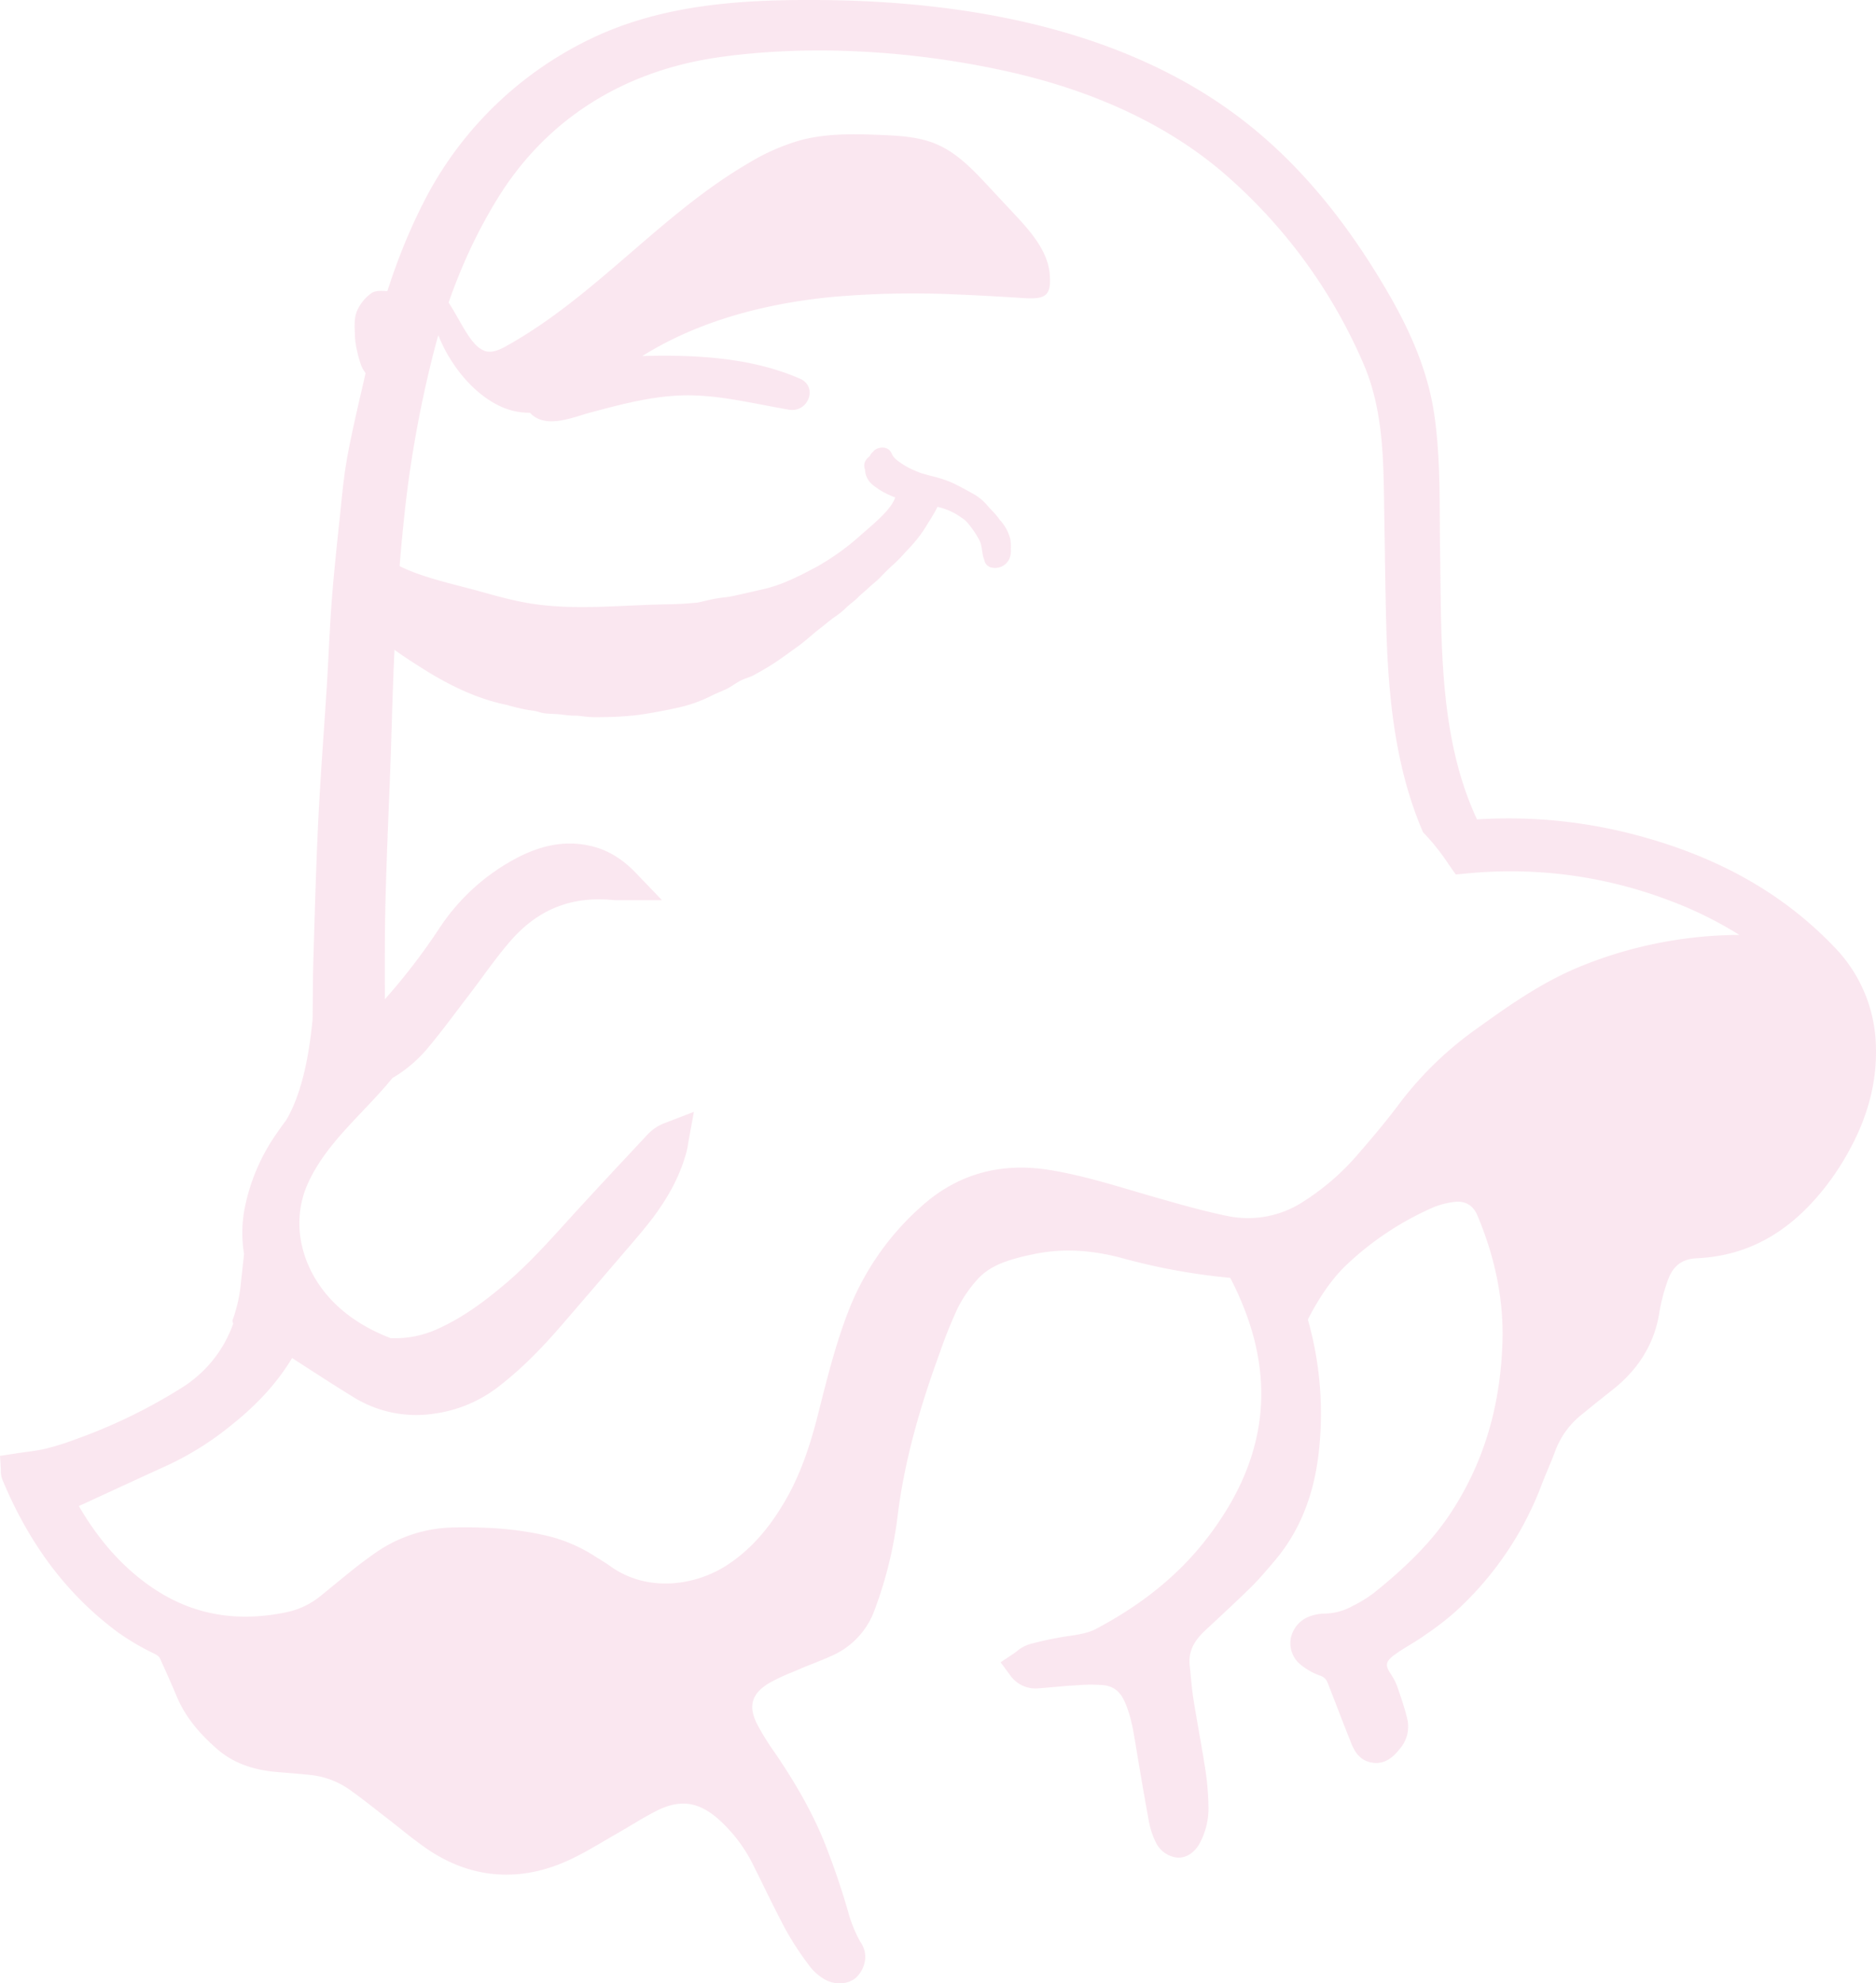 <svg xmlns="http://www.w3.org/2000/svg" xmlns:xlink="http://www.w3.org/1999/xlink" width="652.456" height="689.625" viewBox="0 0 652.456 689.625">
  <defs>
    <clipPath id="clip-path">
      <rect id="Rectangle_6485" data-name="Rectangle 6485" width="652.456" height="689.625" fill="#d00e64"/>
    </clipPath>
  </defs>
  <g id="Group_19832" data-name="Group 19832" transform="translate(652.456 689.625) rotate(-180)" opacity="0.1">
    <g id="Group_7027" data-name="Group 7027" clip-path="url(#clip-path)">
      <path id="Path_16598" data-name="Path 16598" d="M0,24.67a5.741,5.741,0,0,0,.774-1.814A18.106,18.106,0,0,1,1.7,21.183a34.577,34.577,0,0,0,1.449-4.146A56.863,56.863,0,0,1,6.4,9.735c1.213-2.34,2.054-4.817,3.746-6.9C10.935,1.87,11.994.4,13.292.086c1.617-.395,3.135.672,4.568,1.17,1.213.421,3.232.487,4.2,1.347A9.664,9.664,0,0,1,24.039,6a32.05,32.05,0,0,1,1.23,4.341,29.489,29.489,0,0,1,.8,4.988c.095,3.061.521,6.871-.9,9.684a14.86,14.86,0,0,1-4.933,5.827c-1.533.975-3.674.673-5.47.635s-2.56-1.231-3.759-2.352c-1.165-1.089-2.174-2.866-3.853-3.167-.991-.178-2.007.081-3.012-.107A15.219,15.219,0,0,0,.9,25.518" transform="translate(502.92 556.931)" fill="#d00e64"/>
      <path id="Path_16599" data-name="Path 16599" d="M223.585,47.241c6.168,3.666-2.833,9.912-9.116,6.3-7.01-4.026-17.024-6.422-25.412-8.61-7.54-1.968-14.384-4.178-22.251-5.425-15.347-2.433-31.824-.478-47.4-.256-3.409.048-6.92.257-10.458.607q-.931.208-1.858.417c-1.689.386-3.382.8-5.114,1.076-1.787.287-3.607.408-5.364.791C93.129,42.9,89.638,43.7,86.169,44.5a49.69,49.69,0,0,0-8.994,3.018c-3.409,1.5-6.7,3.188-9.923,4.932a86.311,86.311,0,0,0-14.423,10.3C49.073,66.2,41.749,71.739,40.222,76.412c.333.122.658.253.97.392a26.28,26.28,0,0,1,6.88,4,7.148,7.148,0,0,1,2.654,5.326c.6,1.6.225,3.2-1.665,4.651A4.87,4.87,0,0,1,48.1,92.17c-.079.073-.178.125-.264.189-.924,1.436-4.194,2.112-5.739.339-.56-.643-.718-1.335-1.269-2.107a9.115,9.115,0,0,0-2.137-1.9,26.152,26.152,0,0,0-5.343-2.968l-1.849-.761c-1.415-.427-2.843-.833-4.268-1.2a38,38,0,0,1-7.4-2.506c-2.3-1.122-4.519-2.348-6.712-3.571a17.463,17.463,0,0,1-4.905-4.019C6.858,72.1,5.23,70.59,4.077,68.935c-.052-.075-.089-.152-.139-.227a15.269,15.269,0,0,1-3.752-6.8,16.855,16.855,0,0,1-.18-3.452A7.562,7.562,0,0,1,.38,55.4,5.458,5.458,0,0,1,6.541,52a3.233,3.233,0,0,1,2.553,2.125c-.014-.047.085.344.121.516.053.126.13.321.144.357a8.946,8.946,0,0,1,.411,1.484c.333,1.693.35,3.553,1.23,5.15a31.645,31.645,0,0,0,3.315,5.033A13.66,13.66,0,0,0,15.9,68.46c.8.685,1.858,1.292,2.751,1.923A22.951,22.951,0,0,0,24.959,73c.177.056.361.1.54.154a53.783,53.783,0,0,1,3.14-5.39,46.576,46.576,0,0,1,5.971-8.19c1.077-1.167,2.206-2.324,3.241-3.509a49.878,49.878,0,0,1,3.74-3.627c1.39-1.29,2.692-2.645,4-3.978,1.268-1.3,2.815-2.414,4.126-3.686,1.093-1.058,2.342-1.979,3.389-3.06,1.22-1.259,2.8-2.3,4.06-3.535a29.338,29.338,0,0,1,4.114-3.337c1.664-1.135,3.08-2.442,4.654-3.64,2.984-2.274,5.582-4.791,8.688-6.984,3.254-2.3,6.337-4.659,9.846-6.771,1.528-.92,3.1-1.8,4.673-2.685,1.547-.867,3.39-1.269,4.949-2.092,1.635-.862,2.993-1.946,4.667-2.782,1.843-.918,3.86-1.635,5.679-2.58A49.008,49.008,0,0,1,116.7,3.117c4.236-.922,8.584-1.725,12.93-2.341A116.282,116.282,0,0,1,142.981.018a33.872,33.872,0,0,1,6.313.35A20.062,20.062,0,0,0,152.1.536a41.127,41.127,0,0,1,4.239.4c2.025.26,4.127.172,6.133.46.881.126,1.618.441,2.462.643,1.069.257,2.21.34,3.3.537a70.171,70.171,0,0,1,6.984,1.665c.329.072.663.142.987.215,11.231,2.493,20.941,7.691,29.545,13.2,7.807,5,17.875,11.3,19.038,19.107a3.038,3.038,0,0,1-1,2.823,50.359,50.359,0,0,1,4,4.5c1.669,2.093-1.82,4-4.213,3.163m-1.294-.892c-.124-.154-.252-.309-.378-.464a2.653,2.653,0,0,1-.375.256c.389.2.778.407,1.158.617a2.693,2.693,0,0,1-.405-.408" transform="translate(300.891 440.243)" fill="#d00e64"/>
      <path id="Path_16600" data-name="Path 16600" d="M215.358,47.72c-5.86-2.531-10.457-15.607-15.1-20.536a9.1,9.1,0,0,0-3.78-2.757c-2.464-.748-5.076.467-7.307,1.705-31.071,17.24-53.623,45.755-84.286,63.633a73.5,73.5,0,0,1-18.537,8.091c-8.945,2.3-18.373,2.095-27.635,1.713-6.393-.263-12.94-.637-18.814-3.034-7.354-3-12.9-8.847-18.2-14.52L12.255,71.9C6.892,66.153.871,59.372.131,51.417c-.758-8.157,1.707-9.049,9.484-8.549,7.365.472,14.733.916,22.109,1.206a323.345,323.345,0,0,0,44.16-.842c23.238-2.269,46.486-8.369,65.907-20.535-18.98.526-38.155-.6-54.842-7.88-6.335-2.765-2.9-11.9,3.833-10.771,10.951,1.838,22.3,4.691,33.457,4.972,12.178.308,24.041-2.87,35.644-5.977,6.078-1.627,15.013-5.594,20.447-.617.19.175.364.356.532.541a23.889,23.889,0,0,1,6.012.715c16.785,4.281,31.032,28.09,28.483,44.04" transform="translate(287.266 543.128)" fill="#d00e64"/>
      <path id="Path_16601" data-name="Path 16601" d="M652.146,178.353l.31,5.037-5.342.826c-1.223.188-2.426.354-3.615.516-2.439.331-4.744.647-6.868,1.147a91.464,91.464,0,0,0-10.062,3.141,187.608,187.608,0,0,0-37.285,18.043,43.2,43.2,0,0,0-17.79,21.9c-.058.154-.094.266-.114.34l.228,1.131-.46,1.367a51.949,51.949,0,0,0-2.353,10.549l-1.207,11.249a45.67,45.67,0,0,1-.183,15.683,68.481,68.481,0,0,1-11.214,26.309l.007,0-.026.031q-1.52,2.233-3.171,4.39c-5.479,9.12-8.064,22.584-9.229,34.97l-.013.177c-.016.22-.028.43-.031.63-.031,2.29-.047,4.582-.062,6.872-.032,4.421-.064,8.991-.2,13.513l-.234,7.786c-.019.624-.04,1.259-.058,1.886v.008h0c-.386,12.811-.792,26-1.433,39-.487,9.876-1.172,19.882-1.835,29.56-.382,5.574-.763,11.149-1.111,16.725-.242,3.891-.444,7.784-.644,11.677-.3,5.833-.613,11.865-1.064,17.821-.725,9.547-1.746,19.108-2.731,28.358-.154,1.433-.3,2.867-.445,4.3-.6,5.936-1.227,12.077-2.363,18.143-1.456,7.762-3.255,15.541-5,23.065-.632,2.734-1.266,5.468-1.883,8.206-5.311,23.528-11.964,42.361-20.935,59.265a126.719,126.719,0,0,1-57.006,54.294c-25.246,12.09-53.227,13.546-79.709,13.347-58.129-.466-105.2-12.82-139.9-36.718-22.088-15.21-40.919-36.586-57.571-65.35-9.042-15.616-14.132-29.2-16.021-42.756-1.7-12.187-1.764-24.573-1.826-36.55-.017-3.424-.036-6.844-.09-10.25-.05-3.1-.085-6.216-.121-9.345-.325-28.589-.66-58.11-12.719-83.932a173.19,173.19,0,0,1-58.064-6.19c-27.158-7.619-48.747-20.042-66-37.976A51.042,51.042,0,0,1,.024,325.547c-.384-14.217,3.867-28.019,12.995-42.195,1.443-2.237,3.078-4.518,4.86-6.777,12.327-15.622,26.808-23.62,44.27-24.451,5.471-.26,8.59-2.7,10.421-8.148A64.467,64.467,0,0,0,75.327,233.4c1.617-10.651,7.054-19.711,16.164-26.926l.6-.48c3.346-2.649,6.8-5.39,10.127-8.127a29.094,29.094,0,0,0,9.242-12.51c.839-2.277,1.768-4.5,2.666-6.659.793-1.907,1.545-3.708,2.238-5.541a114.2,114.2,0,0,1,29.947-43.959,100.136,100.136,0,0,1,10.488-8.072l.481-.338c1.688-1.183,3.4-2.231,5.061-3.243,1.748-1.068,3.4-2.075,4.9-3.167,3.466-2.518,3.467-3.783,1.643-6.625a20.986,20.986,0,0,1-2.366-4.517l-.142-.413c-1.181-3.428-2.4-6.972-3.3-10.653a11.8,11.8,0,0,1,2.575-10.685c.129-.145.256-.3.386-.461,1.207-1.465,4.881-5.924,10.757-3.9,3.68,1.262,5.07,4.739,5.9,6.817l.055.14c1.54,3.843,3.033,7.705,4.525,11.566,1.147,2.968,2.294,5.935,3.464,8.9A4.048,4.048,0,0,0,193.41,107a22.924,22.924,0,0,1,6.616,3.73,9.639,9.639,0,0,1,3.495,9.321,10.309,10.309,0,0,1-6.909,7.663,16.4,16.4,0,0,1-5.186.852,20.719,20.719,0,0,0-9.479,2.677,46.755,46.755,0,0,0-7.182,4.4c-12.472,9.986-20.786,18.642-26.962,28.065-11.263,17.186-17.112,36.484-17.884,59-.5,14.561,2.449,29.5,8.766,44.409,1.045,2.467,3.331,5.265,8.289,4.539a28.1,28.1,0,0,0,6.966-1.831,105.193,105.193,0,0,0,29.2-19.068c5.2-4.686,9.7-10.848,14.179-19.393a1.142,1.142,0,0,0,.114-1.135,119.6,119.6,0,0,1-3.48-46.865c1.866-14.7,6.874-26.679,15.314-36.6l.517-.608c2.412-2.839,4.9-5.774,7.7-8.526,4.039-3.969,8.233-7.872,12.289-11.646l3.586-3.341c4.185-3.912,5.828-7.666,5.327-12.171-.15-1.341-.279-2.688-.409-4.032-.249-2.609-.483-5.072-.87-7.5-.617-3.884-1.309-7.846-1.98-11.677-.76-4.334-1.545-8.815-2.233-13.262a96.908,96.908,0,0,1-1.027-12.1A25.64,25.64,0,0,1,235.4,48.353c1.439-2.547,4.507-5.268,8.411-4.536a9.51,9.51,0,0,1,6.588,5.036,28.815,28.815,0,0,1,2.433,7.129c1.565,8.59,3.167,17.881,4.9,28.4.75,4.562,1.652,9.382,3.67,13.747,1.6,3.463,3.872,5.176,7.367,5.553a57.265,57.265,0,0,0,8.9-.029l.569-.031c2.367-.125,4.719-.337,7.207-.562,1.861-.167,3.722-.335,5.588-.465A10.749,10.749,0,0,1,301.046,107l3.408,4.622-4.871,3.251c-.261.172-.5.371-.747.562a12.326,12.326,0,0,1-4.612,2.523,114.4,114.4,0,0,1-12.474,2.654l-.523.077c-3.822.562-7.125,1.047-9.887,2.506-16.479,8.713-29.248,19.191-39.04,32.035-21.734,28.519-24.293,57.912-7.818,89.856.04.077.076.143.106.2.081.012.182.026.307.04a217.022,217.022,0,0,1,36.416,6.595c11.306,3.155,21.6,3.7,31.47,1.655,9.363-1.933,15.642-4.053,20.035-9.159a45.777,45.777,0,0,0,6.581-9.688,163.056,163.056,0,0,0,6.308-15.741l.453-1.249c7.526-20.756,12.012-38.3,14.113-55.21a141.7,141.7,0,0,1,8.061-32.858,27.542,27.542,0,0,1,14.742-15.741c2.27-1.041,4.562-1.952,6.779-2.832,1.683-.668,3.27-1.3,4.84-1.979.816-.353,1.637-.7,2.457-1.043a64.067,64.067,0,0,0,7.746-3.652c6.016-3.564,7.383-7.862,4.431-13.933a83.585,83.585,0,0,0-6.286-10.2c-7.493-11-12.831-20.541-16.8-30.03a252.606,252.606,0,0,1-8.7-25.2,48.3,48.3,0,0,0-4.057-10.233c-.073-.131-.157-.263-.243-.4a9.172,9.172,0,0,1-1.72-5.3,10.263,10.263,0,0,1,3.461-7.382A8.756,8.756,0,0,1,360.447,0a10.176,10.176,0,0,1,4.739,1.119,17.72,17.72,0,0,1,5.827,5.023l.429.593A103.234,103.234,0,0,1,378.9,18.1c2.909,5.4,5.635,10.947,8.272,16.309q1.551,3.154,3.114,6.3a52.408,52.408,0,0,0,12.468,16.51c6.957,6.064,13.439,6.842,21.676,2.6,2.891-1.49,5.683-3.155,8.637-4.918,1.768-1.056,3.539-2.112,5.328-3.129,1.395-.791,2.777-1.6,4.16-2.412,3.83-2.247,7.79-4.568,12.027-6.523,17.212-7.947,34.41-6.5,49.738,4.169,3.155,2.193,6.132,4.56,9.01,6.85,1.363,1.084,2.729,2.168,4.109,3.233q1.848,1.425,3.682,2.866c2.95,2.309,6,4.7,9.056,6.871a28.909,28.909,0,0,0,13.7,5.547c2.963.336,6.036.587,9.008.828,1.111.091,2.221.18,3.329.276,8.542.73,15.257,3.286,20.526,7.816,6.974,5.994,11.529,11.922,14.339,18.656,1.7,4.072,3.561,8.2,5.363,12.2l.328.727c.2.446.539.984,2.011,1.733a86.908,86.908,0,0,1,12.559,7.351c17.636,13.044,30.812,30.431,40.28,53.153a7.347,7.347,0,0,1,.521,3.129ZM600.9,138.566c-14.132-10.147-29.837-13.274-48.006-9.558a27.912,27.912,0,0,0-12.052,5.78q-2.222,1.8-4.425,3.613c-2.318,1.9-4.638,3.8-6.985,5.666-2.273,1.809-4.726,3.638-7.288,5.436a48.9,48.9,0,0,1-27.56,9.006c-12,.236-21.816-.578-30.892-2.571a53.455,53.455,0,0,1-17.566-7.093c-.57-.364-1.144-.719-1.72-1.076-1.386-.858-2.817-1.743-4.238-2.754-13.275-9.448-30.021-6.556-40.728.5-7.788,5.132-14.11,12.122-19.9,22-4.752,8.107-8.308,17.4-11.529,30.118l-.549,2.169c-2.849,11.272-5.793,22.929-10.174,34.187A94.266,94.266,0,0,1,331.834,270.3c-12.45,11.125-27.5,15.318-44.737,12.457-9.991-1.658-19.591-4.5-28.873-7.24-2.576-.761-5.154-1.524-7.74-2.26l-.884-.252c-7.865-2.242-16-4.56-24.019-6.193a35.077,35.077,0,0,0-26.654,5.164,84.461,84.461,0,0,0-18.4,15.892c-4.83,5.579-9.939,11.554-14.624,17.839a121.979,121.979,0,0,1-27.229,26.364C128.326,339.5,116.6,347.912,103,353.5a147.8,147.8,0,0,1-55.474,11.038,133.308,133.308,0,0,0,24.143,11.9,155.153,155.153,0,0,0,62.091,10.072c2.628-.1,5.418-.3,8.782-.614l3.613-.343,2.5,3.567a77.341,77.341,0,0,0,8.078,10.28l.786.787.424,1.006c9.972,23.67,11.88,49.366,12.456,73.607.218,9.155.353,18.455.484,27.447q.124,8.6.271,17.207c.256,14.051.985,28.929,6.709,42.76a183.159,183.159,0,0,0,50.094,68.146c19.435,16.264,44.5,27.875,74.506,34.51,33.671,7.444,69.052,9.184,99.62,4.9,33.765-4.735,60.55-21.809,77.454-49.378,9.55-15.574,16.706-32.723,21.875-52.426a400,400,0,0,0,10.805-61.373c2.3-22.54,3.3-44.865,4.074-71.45.262-8.968.626-18.071.98-26.874.43-10.752.879-21.871,1.14-32.788.254-10.656.224-21.533.2-32.051,0-.421,0-.841,0-1.263a215.193,215.193,0,0,0-18.86,24.544,72.725,72.725,0,0,1-27.792,24.977c-8.215,4.152-15.9,5.49-23.492,4.09-6.5-1.2-11.941-4.27-17.13-9.669l-9.119-9.484h13.57c.445,0,.814-.008,1.135-.015a18.63,18.63,0,0,1,2.3.055c14.5,1.431,26.2-3.254,35.791-14.337,3.4-3.93,6.457-8.073,9.694-12.458,1.6-2.169,3.2-4.339,4.841-6.476q1.91-2.485,3.789-4.99c3.429-4.537,6.974-9.229,10.767-13.711a47.56,47.56,0,0,1,11.886-9.941c9.945-12.231,23.046-22.391,29.466-36.822,5.46-12.273,2.849-26.1-5.261-36.78-5.935-7.814-14.351-13.271-23.639-16.837a36.041,36.041,0,0,0-16.879,3.492c-8.887,4.073-16.327,9.85-22.432,14.962-7.882,6.6-14.654,14.06-21.821,21.956l-1.135,1.249c-7.094,7.812-14.414,15.643-21.493,23.218l-5.531,5.925a15.967,15.967,0,0,1-6.107,4.045l-10.037,3.86,1.848-10.08c.059-.328.111-.658.165-.988a28.022,28.022,0,0,1,.585-2.929c2.059-7.646,5.861-15.094,11.623-22.773,2.146-2.859,4.467-5.6,6.66-8.169q12.362-14.455,24.786-28.861c8.082-9.381,14.939-16.078,22.235-21.715a46.677,46.677,0,0,1,22.266-9.4,41.457,41.457,0,0,1,28.186,5.678c5.435,3.334,10.845,6.826,16.078,10.2q2.654,1.716,5.314,3.424c5.056-8.409,12-16.068,21.094-23.3a105.534,105.534,0,0,1,22.1-13.927c8.4-3.836,16.794-7.7,25.267-11.608l5.7-2.624c-6.772-11.63-14.7-20.62-24.121-27.388" transform="translate(0 0)" fill="#d00e64"/>
    </g>
  </g>
</svg>